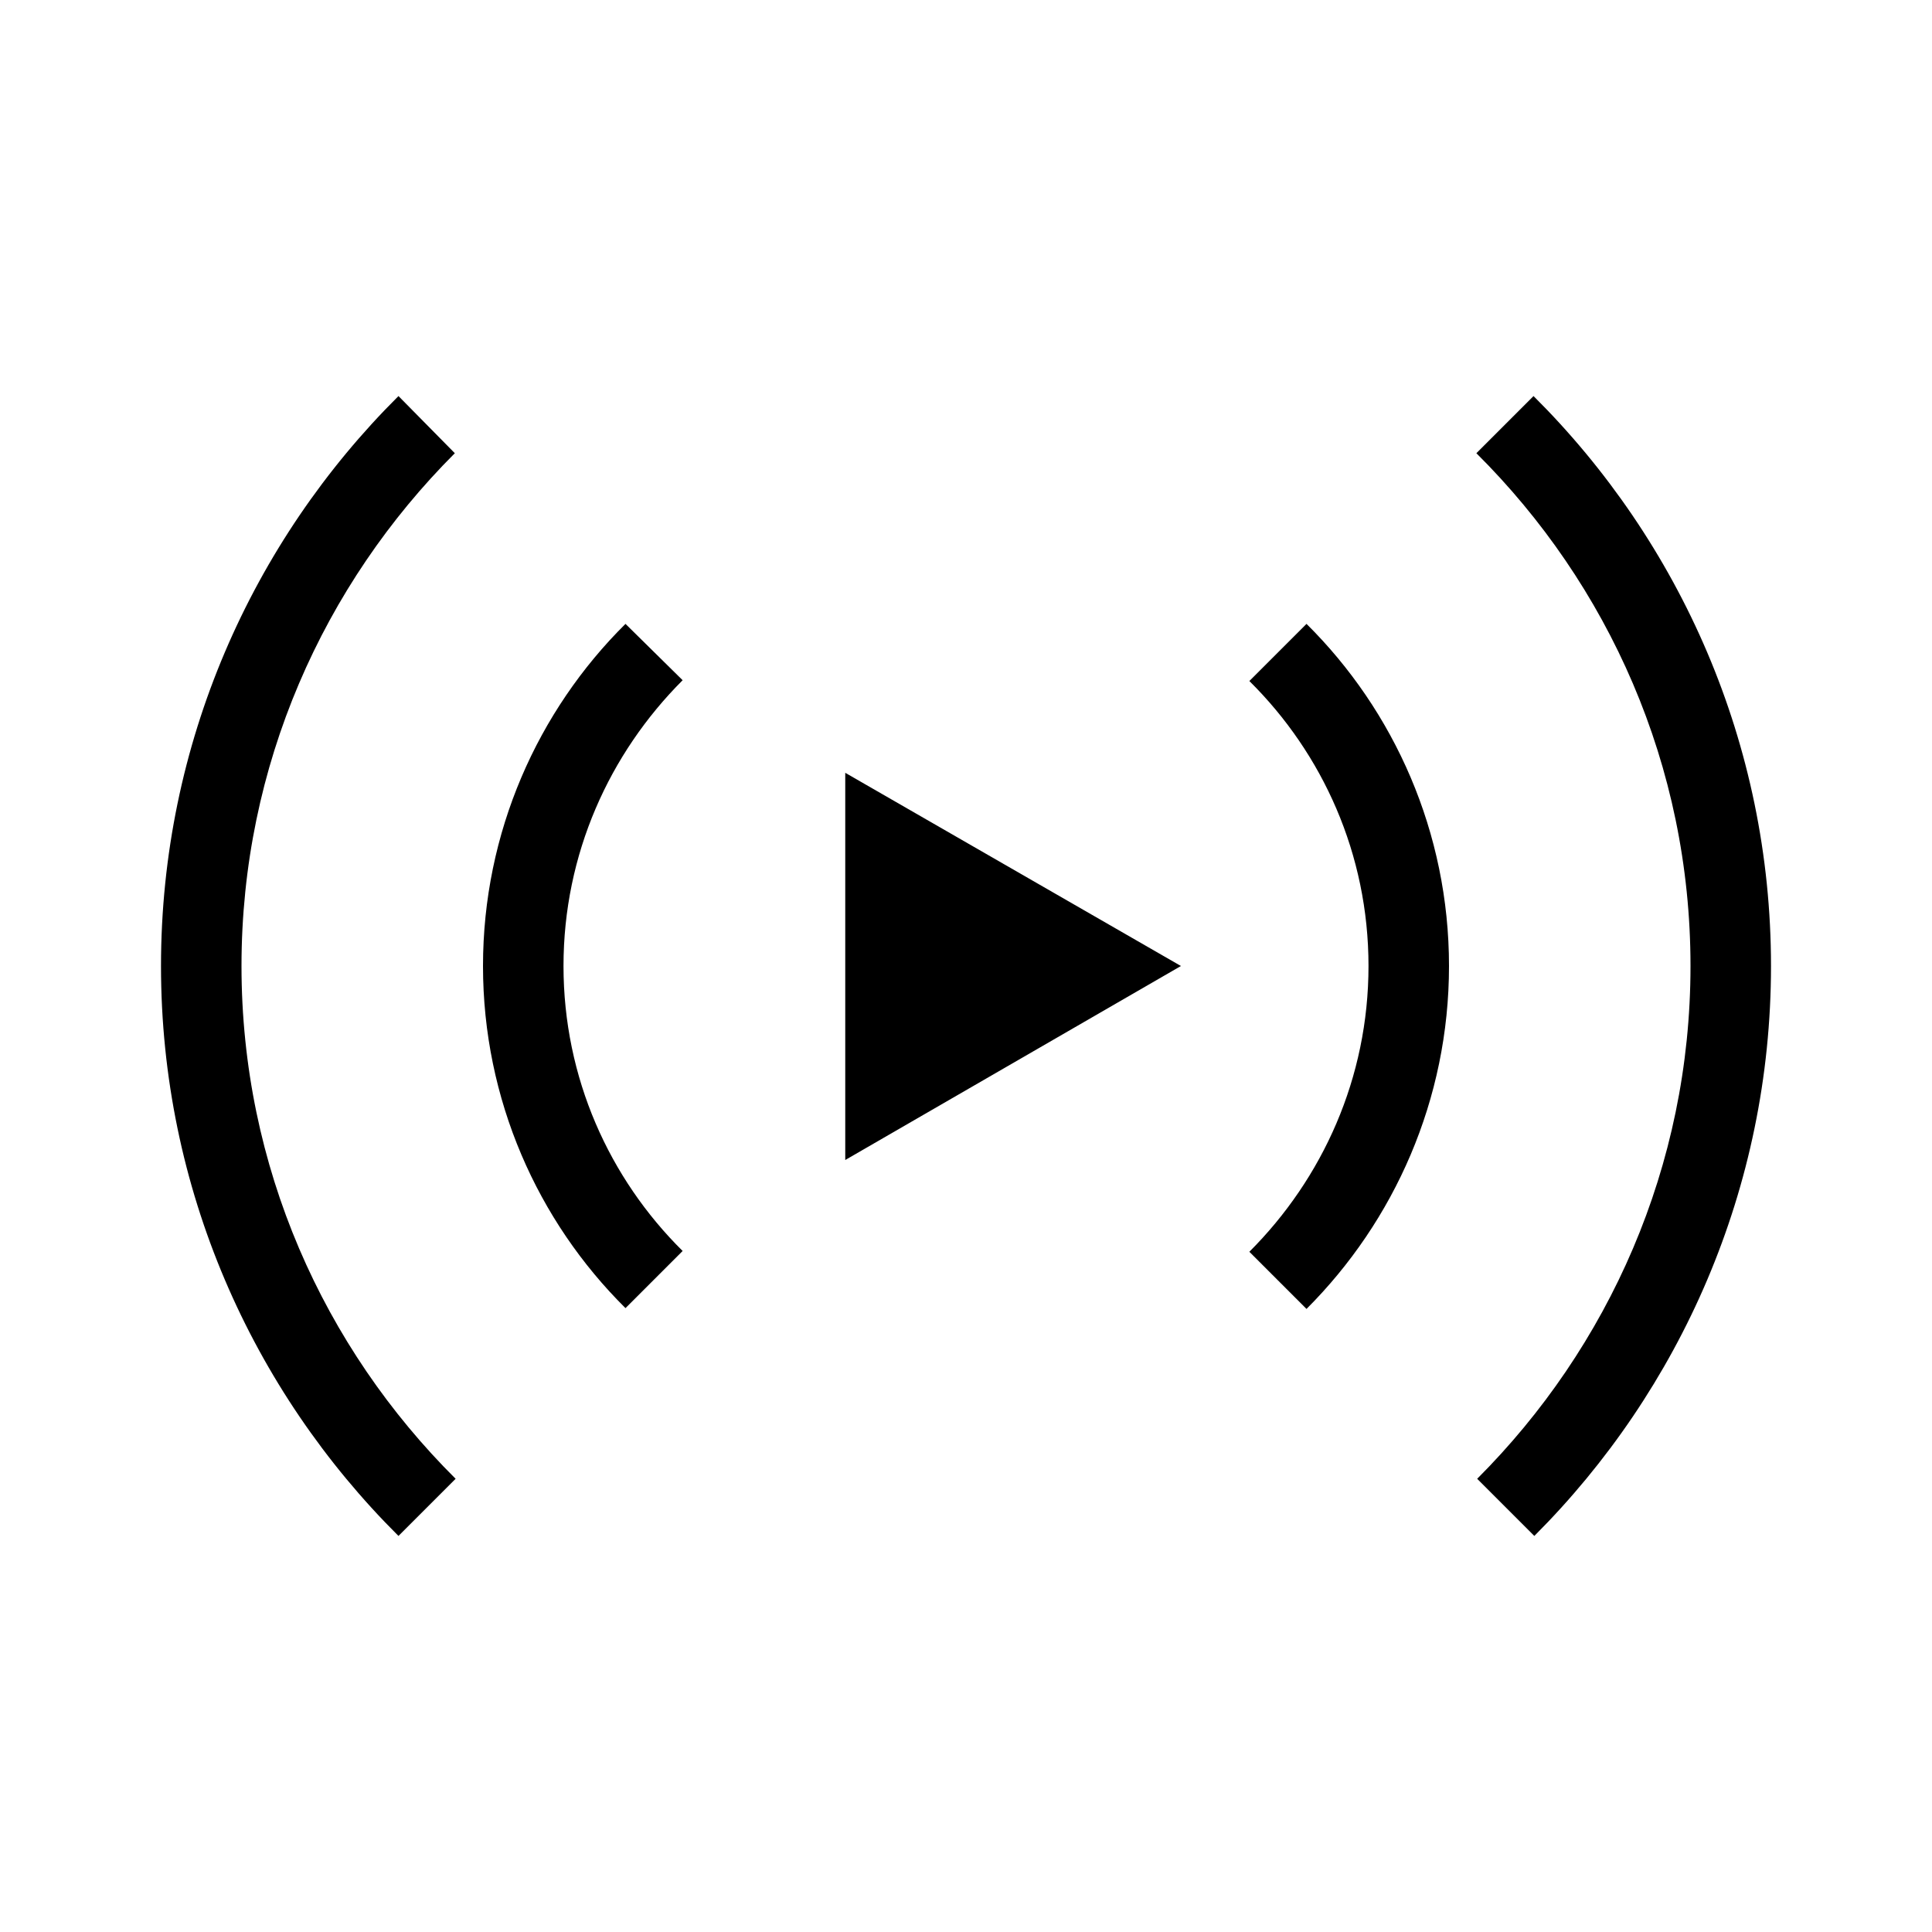 <svg viewBox="0 0 24 24"><g><path d="M10.5,14.41V9.6l4.17,2.4L10.5,14.41z M8.48,8.45L7.77,7.75C6.68,8.83,6,10.34,6,12s0.68,3.17,1.77,4.25l0.71-0.71 C7.57,14.64,7,13.39,7,12S7.57,9.36,8.48,8.45z M16.23,7.75l-0.71,0.71C16.43,9.36,17,10.61,17,12s-0.57,2.64-1.48,3.55l0.71,0.71 C17.32,15.17,18,13.66,18,12S17.32,8.83,16.23,7.75z M5.65,5.63L4.95,4.92C3.13,6.73,2,9.24,2,12s1.13,5.27,2.95,7.08l0.71-0.71 C4.02,16.74,3,14.49,3,12S4.02,7.26,5.65,5.63z M19.05,4.92l-0.71,0.71C19.98,7.26,21,9.51,21,12s-1.02,4.74-2.65,6.37l0.71,0.71 C20.87,17.27,22,14.76,22,12S20.87,6.73,19.05,4.92z"></path></g></svg>